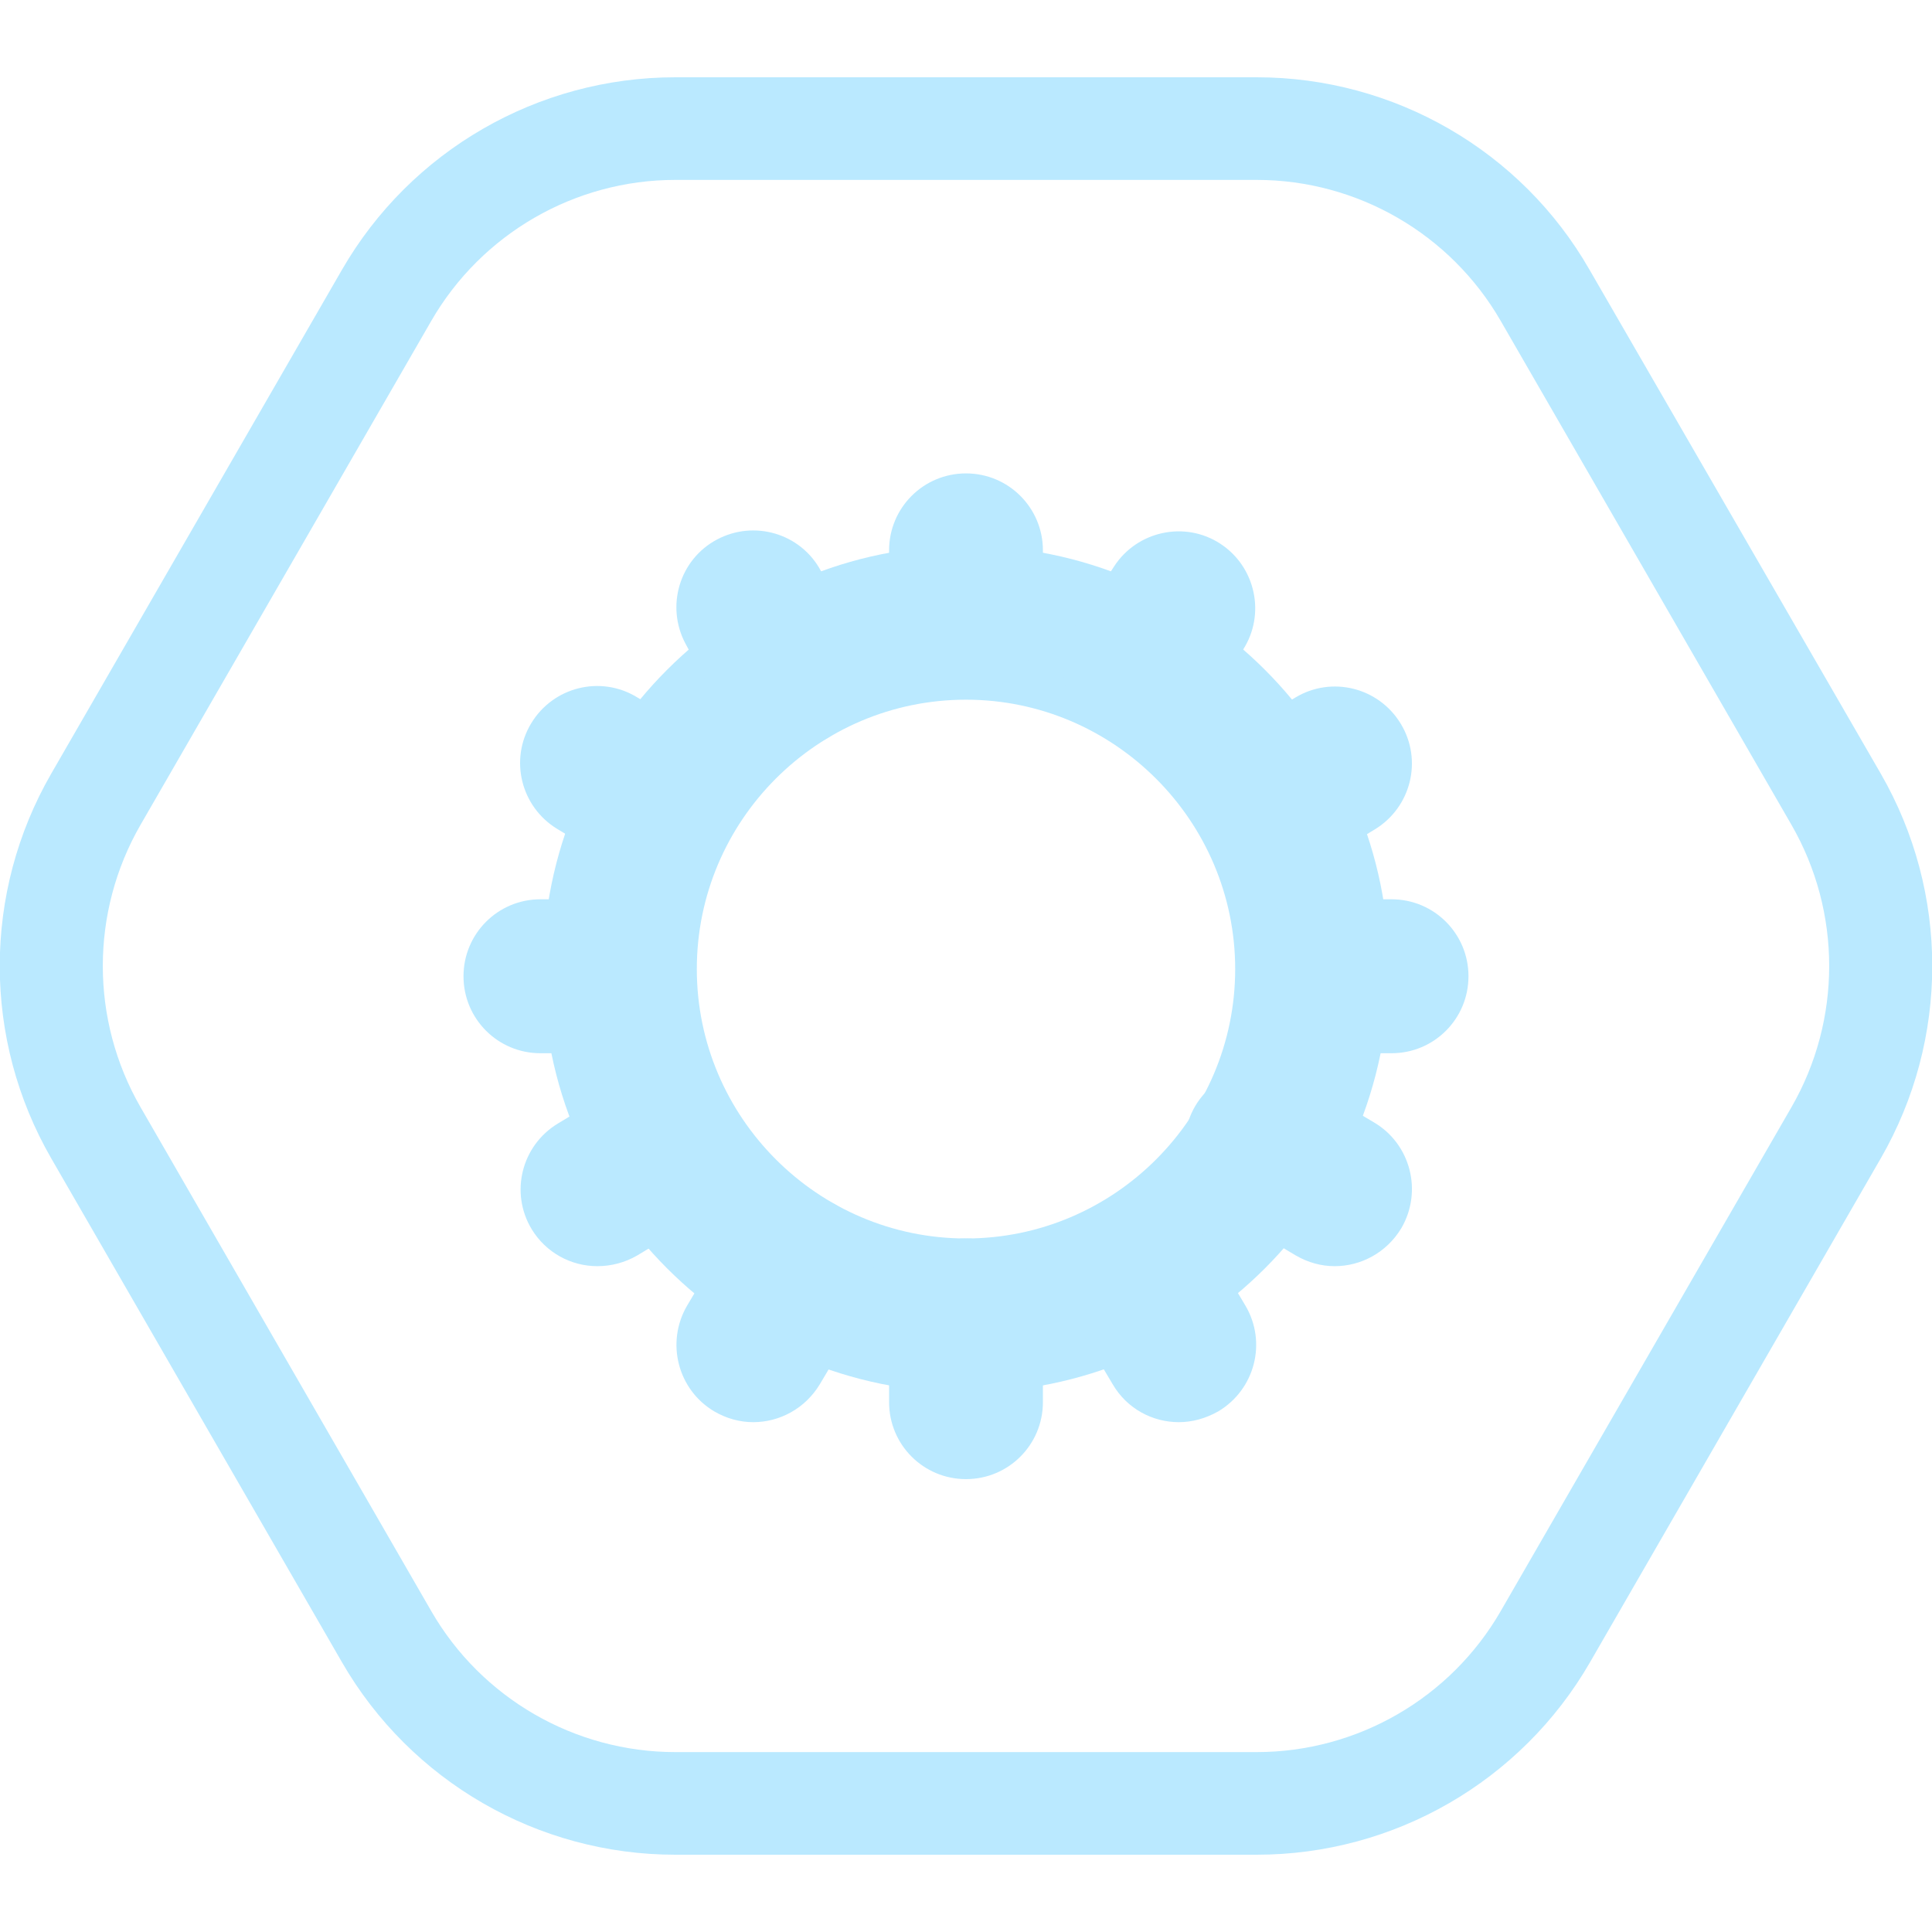 <svg width="100" height="100" viewBox="0 0 100 100" fill="none" xmlns="http://www.w3.org/2000/svg">
<g clip-path="url(#clip0)">
<path d="M65.048 9.312C70.249 9.312 75.079 12.101 77.68 16.616L92.728 42.696C95.329 47.211 95.329 52.789 92.728 57.304L77.68 83.385C75.079 87.9 70.249 90.688 65.048 90.688H34.952C29.75 90.688 24.92 87.9 22.319 83.385L7.272 57.304C4.671 52.789 4.671 47.211 7.272 42.696L22.319 16.616C24.92 12.101 29.75 9.312 34.952 9.312H65.048ZM65.048 4H34.952C27.84 4 21.258 7.798 17.702 13.96L2.654 40.04C-0.902 46.202 -0.902 53.798 2.654 59.96L17.702 86.04C21.258 92.202 27.84 96 34.952 96H65.048C72.16 96 78.742 92.202 82.298 86.04L97.346 59.96C100.902 53.798 100.902 46.202 97.346 40.04L82.272 13.96C78.742 7.798 72.16 4 65.048 4Z" fill="#bae9ff"/>
<path d="M50 72.07C37.925 72.07 28.105 62.244 28.105 50.159C28.105 38.075 37.925 28.248 50 28.248C62.075 28.248 71.895 38.075 71.895 50.159C71.895 62.244 62.075 72.07 50 72.07ZM50 36.216C42.304 36.216 36.067 42.484 36.067 50.159C36.067 57.835 42.33 64.103 50 64.103C57.67 64.103 63.933 57.835 63.933 50.159C63.933 42.484 57.67 36.216 50 36.216Z" fill="#bae9ff"/>
<path d="M50 35.844C47.797 35.844 46.019 34.065 46.019 31.86V28.487C46.019 26.283 47.797 24.503 50 24.503C52.203 24.503 53.981 26.283 53.981 28.487V31.86C53.981 34.065 52.203 35.844 50 35.844Z" fill="#bae9ff"/>
<path d="M58.997 38.553C58.254 38.553 57.511 38.341 56.821 37.916C54.989 36.721 54.459 34.251 55.653 32.418L57.67 29.311C58.864 27.478 61.332 26.947 63.163 28.142C64.995 29.337 65.525 31.807 64.331 33.64L62.314 36.747C61.571 37.916 60.297 38.553 58.997 38.553Z" fill="#bae9ff"/>
<path d="M65.738 45.512C64.384 45.512 63.084 44.821 62.341 43.599C61.2 41.714 61.81 39.27 63.694 38.128L67.038 36.11C68.922 34.968 71.364 35.578 72.505 37.464C73.647 39.35 73.036 41.793 71.152 42.935L67.808 44.954C67.144 45.326 66.428 45.512 65.738 45.512Z" fill="#bae9ff"/>
<path d="M32.006 54.515H27.972C25.77 54.515 23.991 52.736 23.991 50.531C23.991 48.327 25.77 46.547 27.972 46.547H32.006C34.209 46.547 35.987 48.327 35.987 50.531C35.987 52.736 34.209 54.515 32.006 54.515Z" fill="#bae9ff"/>
<path d="M69.082 65.537C68.392 65.537 67.702 65.351 67.065 64.979L63.27 62.722C61.385 61.606 60.748 59.163 61.863 57.251C62.978 55.365 65.419 54.727 67.33 55.843L71.125 58.1C73.01 59.216 73.647 61.659 72.532 63.572C71.762 64.846 70.435 65.537 69.082 65.537Z" fill="#bae9ff"/>
<path d="M34.262 45.512C33.572 45.512 32.856 45.326 32.192 44.927L28.848 42.909C26.964 41.767 26.354 39.323 27.495 37.438C28.636 35.552 31.078 34.941 32.962 36.083L36.306 38.102C38.19 39.244 38.8 41.687 37.659 43.573C36.916 44.848 35.616 45.512 34.262 45.512Z" fill="#bae9ff"/>
<path d="M40.791 38.766C39.384 38.766 38.004 37.995 37.288 36.667L35.483 33.321C34.448 31.382 35.165 28.965 37.102 27.93C39.039 26.894 41.454 27.611 42.489 29.55L44.294 32.896C45.329 34.835 44.612 37.252 42.675 38.288C42.065 38.606 41.428 38.766 40.791 38.766Z" fill="#bae9ff"/>
<path d="M72.028 54.515H67.994C65.791 54.515 64.013 52.736 64.013 50.531C64.013 48.327 65.791 46.547 67.994 46.547H72.028C74.23 46.547 76.008 48.327 76.008 50.531C76.008 52.736 74.23 54.515 72.028 54.515Z" fill="#bae9ff"/>
<path d="M61.014 73.611C59.66 73.611 58.333 72.92 57.59 71.645L55.334 67.848C54.22 65.962 54.83 63.519 56.741 62.377C58.625 61.261 61.067 61.872 62.208 63.784L64.464 67.582C65.579 69.468 64.968 71.911 63.057 73.053C62.394 73.425 61.704 73.611 61.014 73.611Z" fill="#bae9ff"/>
<path d="M50 76.559C47.797 76.559 46.019 74.779 46.019 72.575V68.087C46.019 65.882 47.797 64.103 50 64.103C52.203 64.103 53.981 65.882 53.981 68.087V72.575C53.981 74.779 52.203 76.559 50 76.559Z" fill="#bae9ff"/>
<path d="M30.918 65.537C29.565 65.537 28.264 64.846 27.521 63.625C26.38 61.739 26.991 59.296 28.875 58.154L32.219 56.135C34.103 54.993 36.545 55.604 37.686 57.49C38.827 59.375 38.217 61.819 36.332 62.961L32.988 64.979C32.351 65.351 31.635 65.537 30.918 65.537Z" fill="#bae9ff"/>
<path d="M38.986 73.611C38.296 73.611 37.606 73.425 36.969 73.053C35.085 71.938 34.448 69.494 35.563 67.582L37.819 63.784C38.933 61.898 41.375 61.261 43.286 62.376C45.17 63.492 45.807 65.935 44.692 67.848L42.436 71.645C41.667 72.92 40.34 73.611 38.986 73.611Z" fill="#bae9ff"/>
</g>
<defs>
<clipPath id="clip0">
<rect width="100" height="92" fill="#bae9ff" transform="translate(0 4)"/>
</clipPath>
</defs>
</svg>